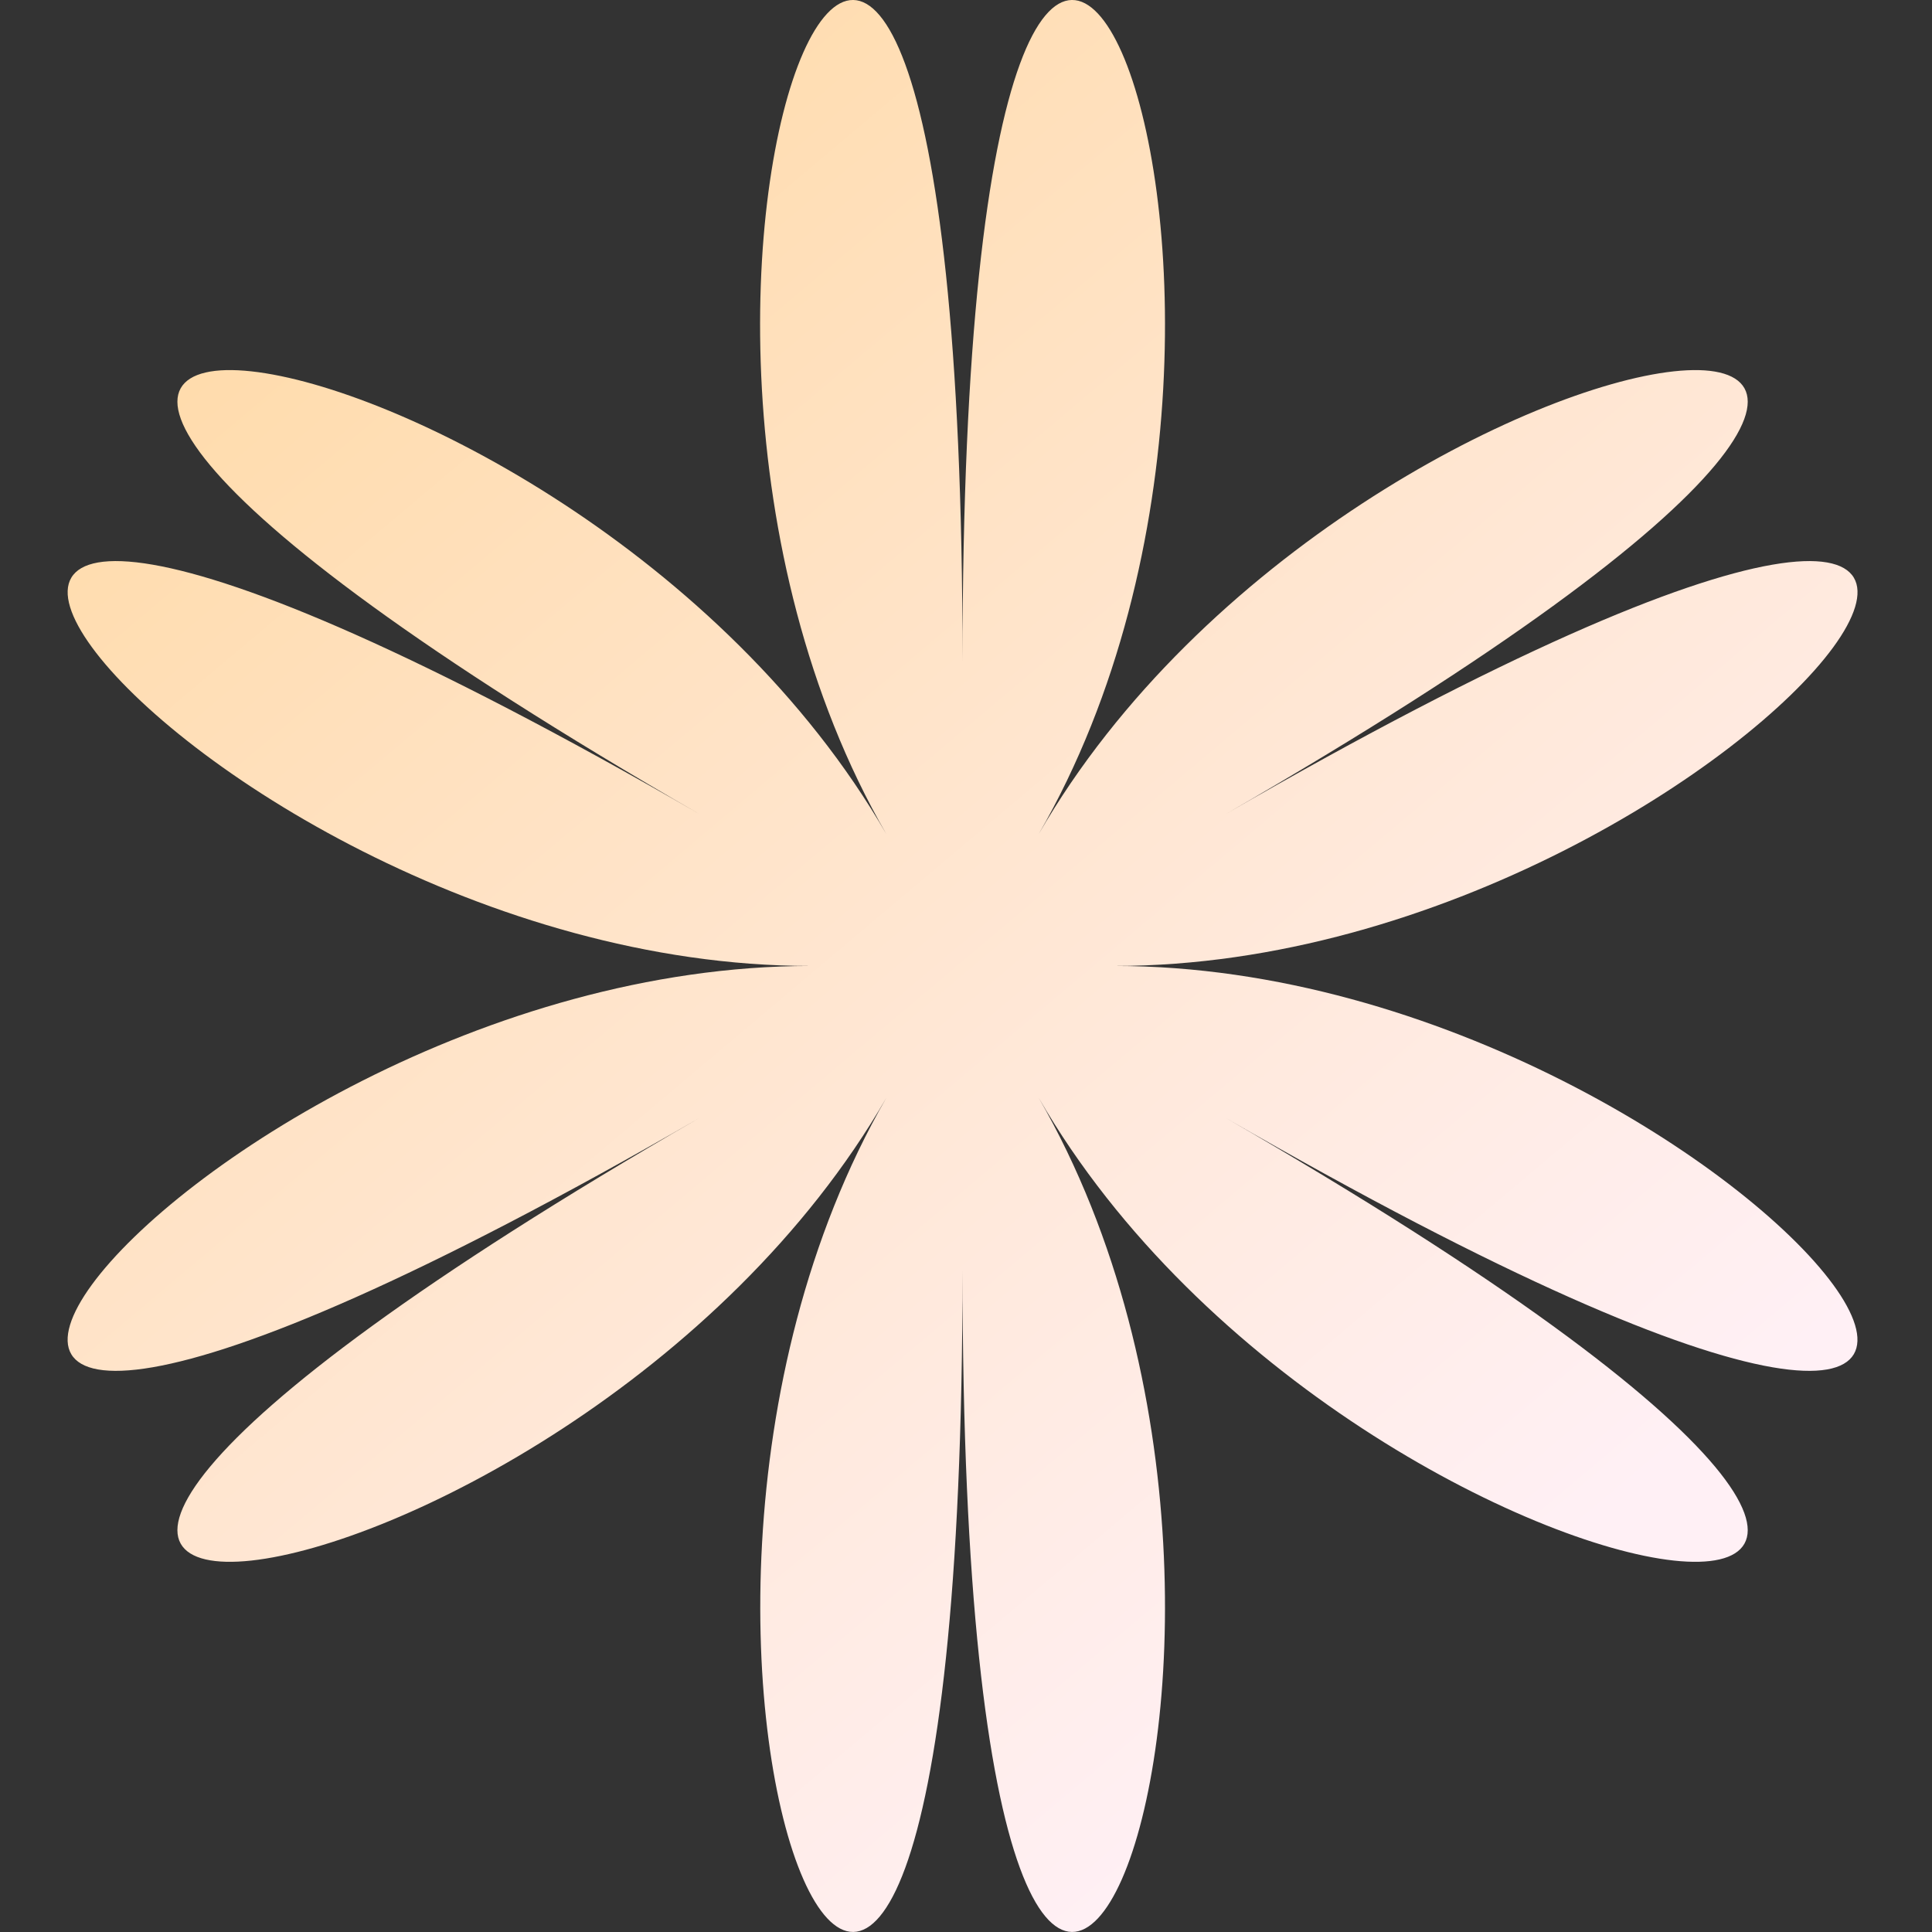 <svg width="200" height="200" viewBox="0 0 200 200" fill="none" xmlns="http://www.w3.org/2000/svg"><rect x="0" y="0" width="200" height="200" fill="#333333" stroke="none"/> <g clip-path="url(#clip0_119_294)"> <path d="M99.64 68.482C99.64 -65.427 141.001 28.36 107.521 86.353C141.001 28.36 242.909 17.284 126.935 84.244C242.909 17.284 182.373 99.995 115.402 99.995C182.351 99.995 242.909 182.706 126.935 115.756C242.909 182.706 141.001 171.629 107.521 113.637C141.001 171.629 99.64 265.427 99.64 131.507C99.64 265.427 58.333 171.629 91.759 113.637C58.29 171.629 -43.618 182.706 72.356 115.756C-43.618 182.706 16.918 99.995 83.889 99.995C16.929 99.995 -43.618 17.284 72.356 84.244C-43.618 17.284 58.29 28.36 91.759 86.353C58.29 28.36 99.64 -65.427 99.64 68.482Z" fill="url(#paint0_linear_119_294)"/> </g> <defs> <linearGradient id="paint0_linear_119_294" x1="32.477" y1="18.998" x2="155.898" y2="165.34" gradientUnits="userSpaceOnUse"> <stop stop-color="#ffdbaa"/> <stop offset="1" stop-color="#fff0f5"/> </linearGradient> <clipPath id="clip0_119_294"> <rect width="200" height="200" fill="white"/> </clipPath> </defs> </svg>